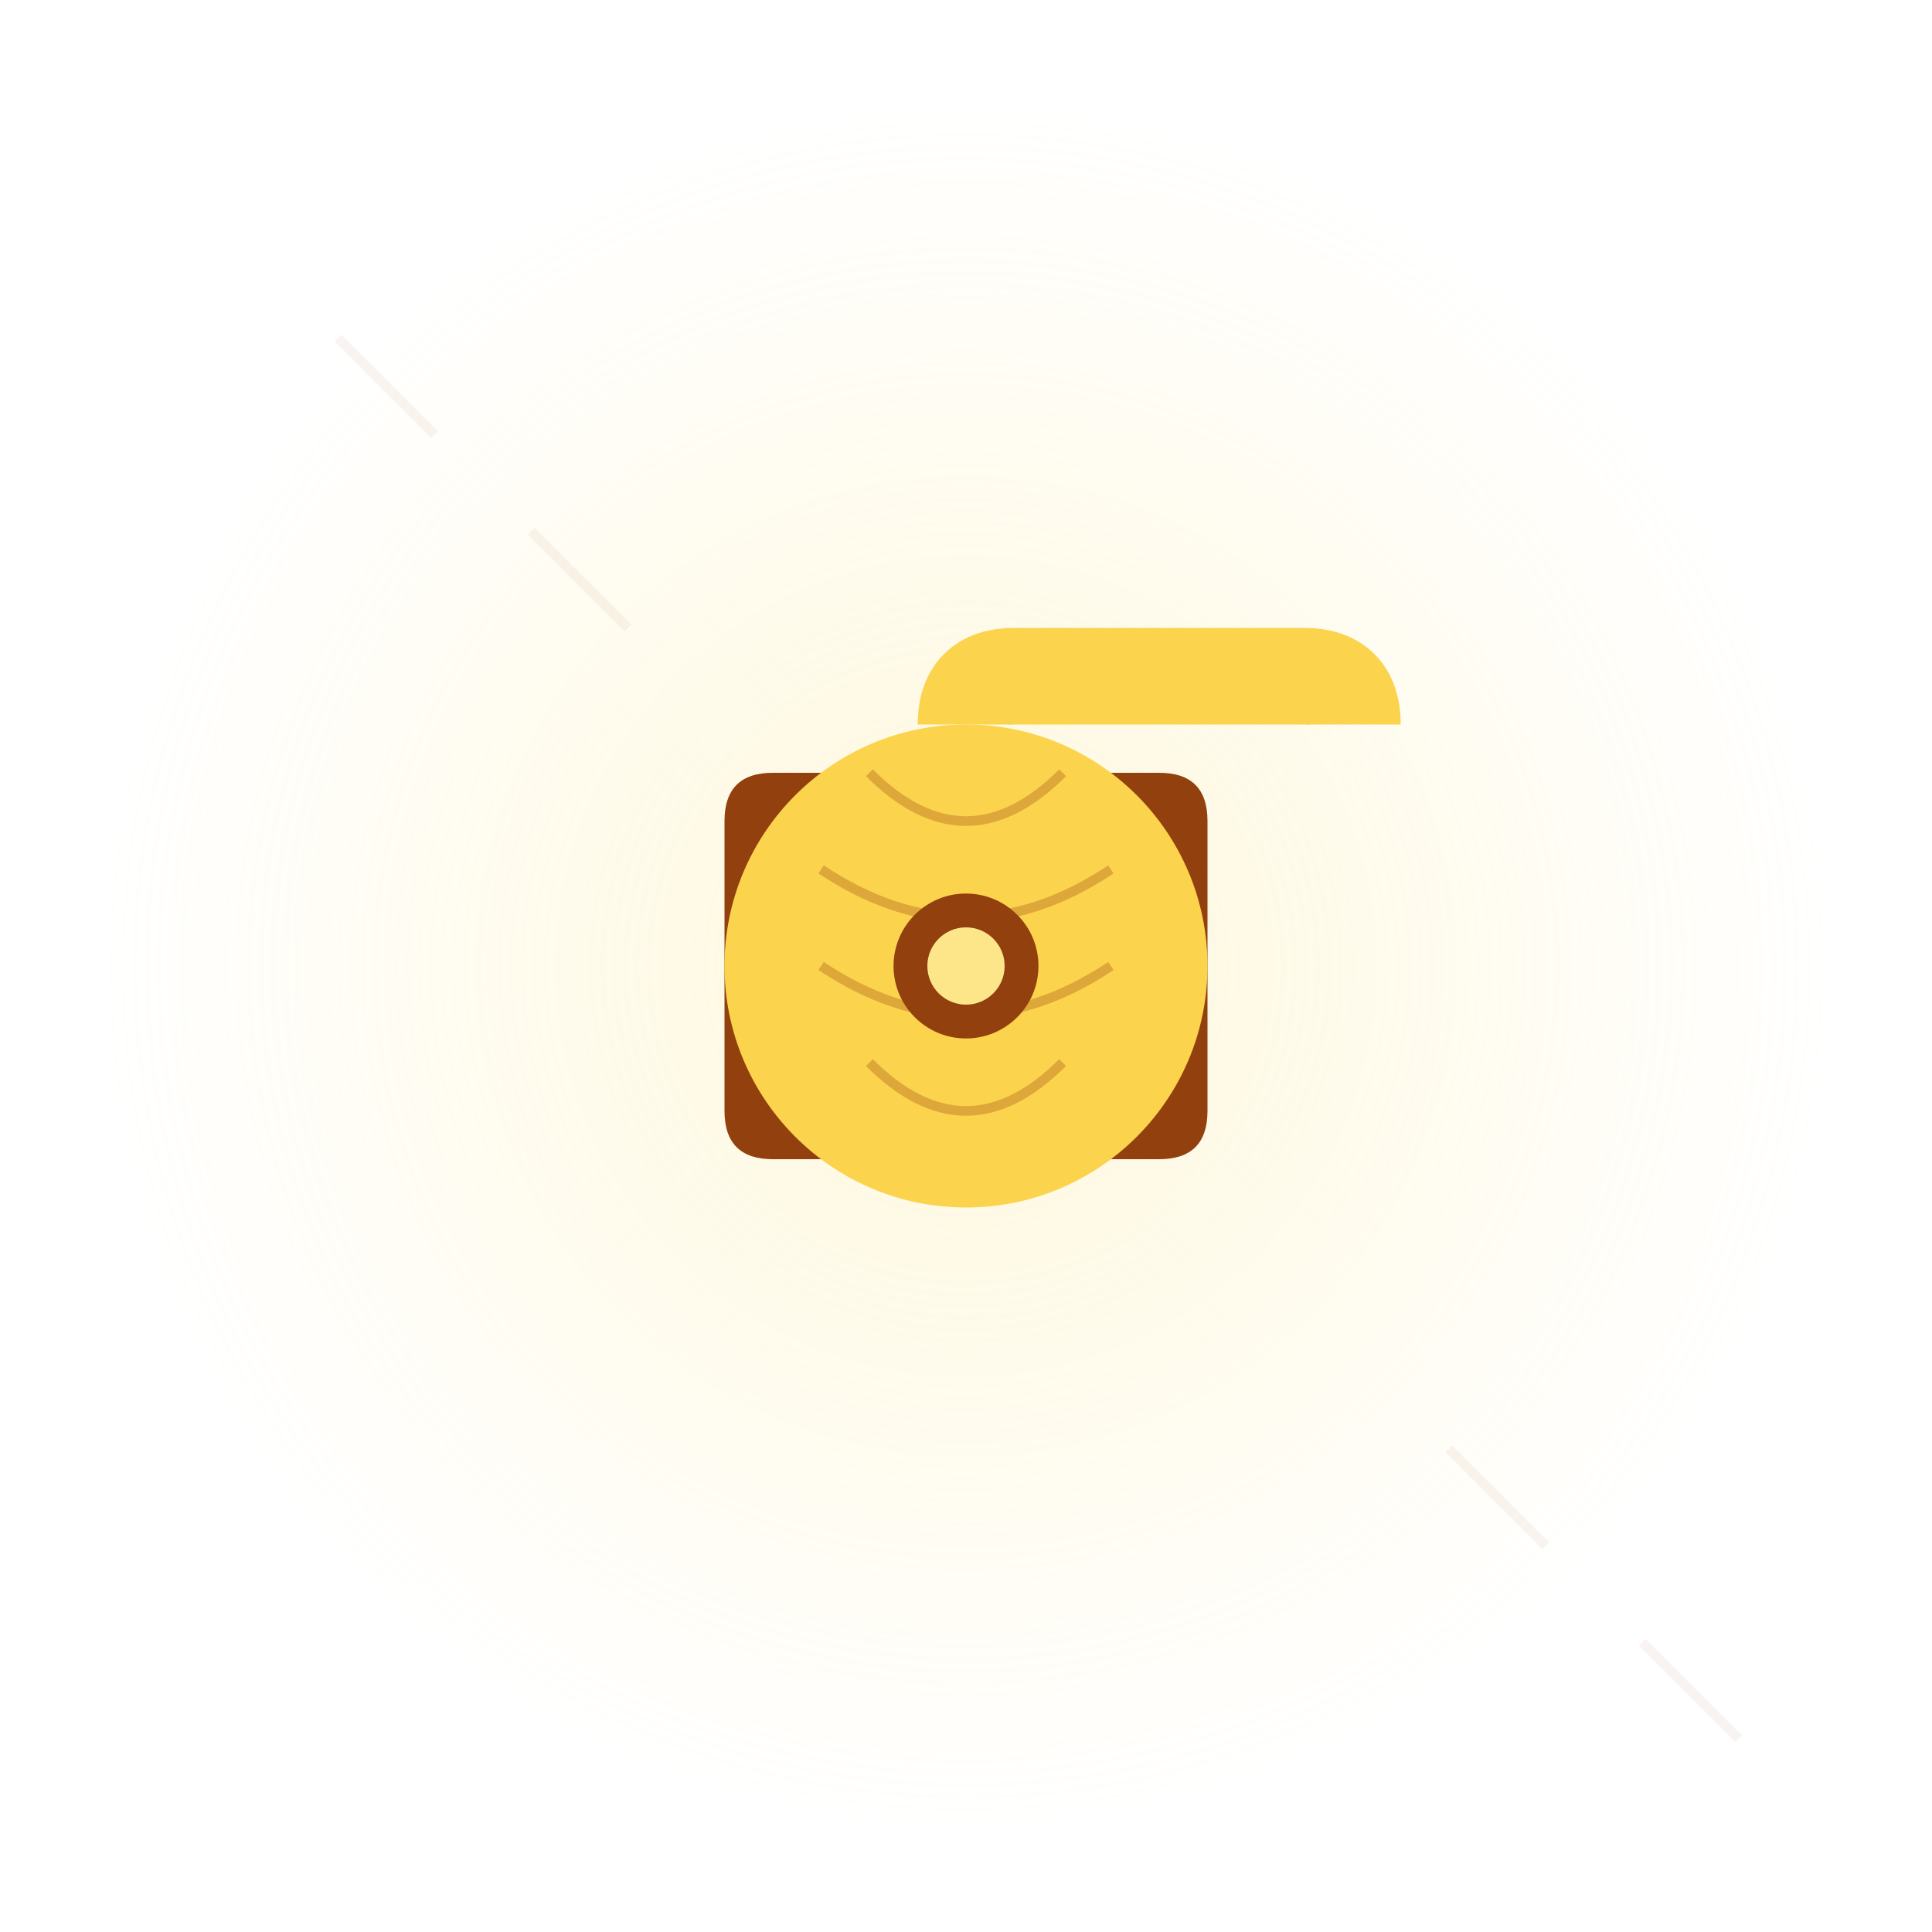 <svg width="400" height="400" viewBox="0 0 400 400" fill="none" xmlns="http://www.w3.org/2000/svg">
  <style>
    @keyframes roll {
      from { transform: rotate(0deg); }
      to { transform: rotate(360deg); }
    }
    @keyframes float {
      0%, 100% { transform: translateY(0); }
      50% { transform: translateY(-10px); }
    }
    .rollo { animation: float 3s ease-in-out infinite; }
    .tela { animation: roll 20s linear infinite; }
    .patron { opacity: 0.3; }
  </style>

  <!-- Fondo circular con gradiente -->
  <defs>
    <radialGradient id="bg-gradient" cx="50%" cy="50%" r="50%" fx="50%" fy="50%">
      <stop offset="0%" style="stop-color:#FDE68A;stop-opacity:0.3"/>
      <stop offset="100%" style="stop-color:#FDE68A;stop-opacity:0"/>
    </radialGradient>
  </defs>
  <circle cx="200" cy="200" r="180" fill="url(#bg-gradient)"/>

  <!-- Grupo principal del rollo -->
  <g class="rollo">
    <!-- Base del rollo -->
    <path d="M160 240 L240 240 Q250 240 250 230 L250 170 Q250 160 240 160 L160 160 Q150 160 150 170 L150 230 Q150 240 160 240Z" fill="#92400E"/>
    
    <!-- Rollo de tela -->
    <g class="tela">
      <circle cx="200" cy="200" r="50" fill="#FCD34D"/>
      <!-- Patrón de la tela -->
      <g class="patron">
        <path d="M180 160 Q200 180 220 160" stroke="#92400E" stroke-width="2"/>
        <path d="M170 180 Q200 200 230 180" stroke="#92400E" stroke-width="2"/>
        <path d="M170 200 Q200 220 230 200" stroke="#92400E" stroke-width="2"/>
        <path d="M180 220 Q200 240 220 220" stroke="#92400E" stroke-width="2"/>
      </g>
    </g>

    <!-- Tela desenrollada -->
    <path d="M200 150 Q200 140 210 140 L270 140 Q280 140 280 150" stroke="#FCD34D" stroke-width="20" fill="none"/>
    
    <!-- Detalles del rollo -->
    <circle cx="200" cy="200" r="15" fill="#92400E"/>
    <circle cx="200" cy="200" r="8" fill="#FDE68A"/>
  </g>

  <!-- Elementos decorativos -->
  <g class="patron" transform="translate(50, 50)">
    <path d="M20 20 L40 40" stroke="#92400E" stroke-width="2" opacity="0.2"/>
    <path d="M60 60 L80 80" stroke="#92400E" stroke-width="2" opacity="0.2"/>
  </g>
  <g class="patron" transform="translate(280, 280)">
    <path d="M20 20 L40 40" stroke="#92400E" stroke-width="2" opacity="0.2"/>
    <path d="M60 60 L80 80" stroke="#92400E" stroke-width="2" opacity="0.2"/>
  </g>
</svg> 